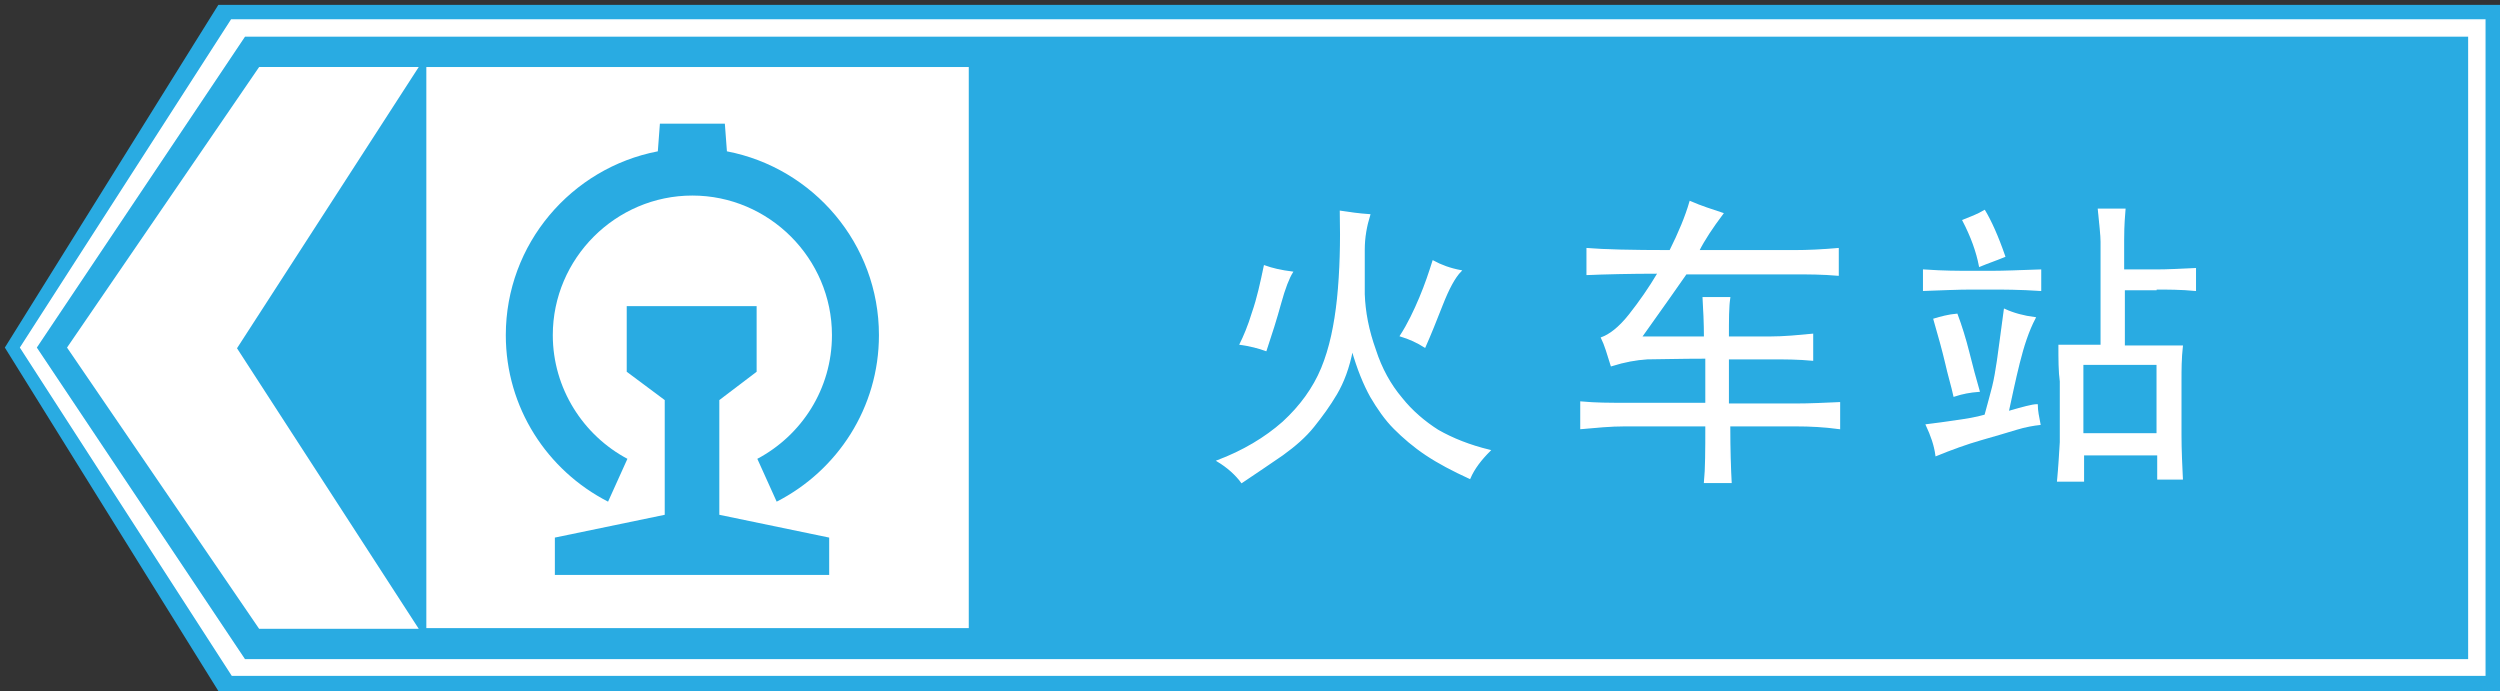 <?xml version="1.0" encoding="utf-8"?>
<!-- Generator: Adobe Illustrator 18.1.1, SVG Export Plug-In . SVG Version: 6.00 Build 0)  -->
<svg version="1.1" id="图层_1" xmlns="http://www.w3.org/2000/svg" xmlns:xlink="http://www.w3.org/1999/xlink" x="0px" y="0px"
	 width="361.8" height="100" enable-background="new 0 0 361.8 100" xml:space="preserve">
<rect width="100%" height="100%" fill="#333333" stroke="none"/>
<g>
	<g>
		<polygon fill="#29ABE2" points="31.6,0.7 361.8,0.7 361.8,100 31.6,100 0.7,50.3 		"/>
		<path fill="#FFFFFF" stroke="#FFFFFF" stroke-width="0.216" stroke-miterlimit="22.926" d="M35.4,5.2h321.9v90.3H35.4L5.2,50.3
			L35.4,5.2L35.4,5.2z M33.5,2.9L3,50.3l30.6,47.4h326V2.9H33.5z"/>
		<g>
			<polygon fill="#FFFFFF" points="60.6,91 34.3,50.4 60.6,9.7 37.5,9.7 9.7,50.3 37.5,91 			"/>
			<rect x="61.7" y="9.7" fill="#FFFFFF" width="78.5" height="81.2"/>
		</g>
	</g>
	<path fill="#29ABE2" d="M95.5,17.9h9.4l0.3,4c12.5,2.4,22,13.4,22,26.6c0,10.5-6,19.6-14.8,24.1l-2.8-6.2
		c6.4-3.4,10.8-10.1,10.8-17.9c0-11.1-9.1-20.2-20.2-20.2S80,37.4,80,48.5c0,7.7,4.4,14.5,10.8,17.9L88,72.6
		C79.2,68.1,73.2,59,73.2,48.5c0-13.2,9.5-24.2,22-26.6L95.5,17.9z"/>
	<polygon fill="#29ABE2" points="80.3,77.8 96.2,74.5 96.2,57.9 90.7,53.8 90.7,44.3 109.5,44.3 109.5,53.8 104.1,57.9 104.1,74.5 
		120,77.8 120,83.2 80.3,83.2 	"/>
	<g>
		<path fill="#FFFFFF" stroke="#FFFFFF" stroke-width="0.216" stroke-miterlimit="22.926" d="M185.3,43.9c0.6-2.2,1.2-3.7,1.7-4.5
			c-1.6-0.2-2.9-0.5-4-0.9c-0.5,2.4-1,4.7-1.7,6.7c-0.6,2-1.3,3.6-1.8,4.6c1.4,0.2,2.6,0.5,3.7,0.9C184,48.3,184.7,46.1,185.3,43.9z
			"/>
		<path fill="#FFFFFF" stroke="#FFFFFF" stroke-width="0.216" stroke-miterlimit="22.926" d="M250.1,58.5v-6.6h6.1c2,0,4,0,6.1,0.2
			v-3.7c-2.1,0.2-4.1,0.4-6.1,0.4h-6.1c0-2.5,0-4.4,0.2-5.7h-3.8c0.1,1.7,0.2,3.7,0.2,5.7h-9.2c3.2-4.5,5.4-7.6,6.5-9.2h15.7
			c1.9,0,4,0,6.3,0.2V36c-2.3,0.2-4.4,0.3-6.3,0.3h-13.9c0.8-1.6,2-3.4,3.5-5.4c-1.5-0.5-3.1-1-4.7-1.7c-0.6,2.1-1.6,4.5-2.9,7.1
			c-5.6,0-9.6-0.1-12-0.3v3.7c2.5-0.1,6-0.2,10.3-0.2c-1.3,2.2-2.7,4.2-4.2,6.1c-1.5,1.9-2.9,2.9-4,3.3c0.5,1,0.9,2.4,1.4,4
			c1.9-0.6,3.6-0.9,5.2-1c1.6,0,4.5-0.1,8.5-0.1v6.6h-11.8c-2.1,0-4.2,0-6.3-0.2V62c2.2-0.2,4.3-0.4,6.3-0.4h11.8
			c0,3.5,0,6.2-0.2,8.2h3.8c-0.1-1.9-0.2-4.6-0.2-8.2h9.6c2,0,4.1,0.1,6.3,0.4v-3.7c-2.2,0.1-4.3,0.2-6.3,0.2L250.1,58.5L250.1,58.5
			z"/>
		<path fill="#FFFFFF" stroke="#FFFFFF" stroke-width="0.216" stroke-miterlimit="22.926" d="M202.8,57.6c-1.6-1.9-2.9-4.2-3.8-7
			c-1-2.8-1.5-5.4-1.6-8c0-2.5,0-4.7,0-6.5c0-1.7,0.3-3.4,0.8-5c-1.5-0.1-2.9-0.3-4.2-0.5c0.1,4.5,0,8.7-0.4,12.6
			c-0.4,3.8-1.1,7.2-2.3,10.1c-1.2,2.9-3.1,5.5-5.6,7.8c-2.6,2.3-5.8,4.2-9.5,5.6c1.5,0.9,2.7,2,3.5,3.1c2.1-1.4,4-2.7,5.9-4
			c1.8-1.3,3.3-2.6,4.5-4.1c1.2-1.5,2.3-3,3.3-4.7c1-1.7,1.8-3.8,2.3-6.4c0.8,2.8,1.7,5,2.7,6.8c1,1.7,2.1,3.3,3.4,4.6
			c1.3,1.3,2.8,2.6,4.6,3.8c1.8,1.2,3.9,2.3,6.3,3.4c0.6-1.4,1.6-2.7,2.9-4c-2.9-0.7-5.4-1.7-7.5-2.9
			C206.2,61.1,204.3,59.5,202.8,57.6z"/>
		<path fill="#FFFFFF" stroke="#FFFFFF" stroke-width="0.216" stroke-miterlimit="22.926" d="M290.1,37.1c-1-2.9-2-5.1-2.9-6.6
			c-1,0.6-2.1,1-3.1,1.4c1.2,2.3,2,4.5,2.4,6.6C287.7,38,288.9,37.6,290.1,37.1z"/>
		<path fill="#FFFFFF" stroke="#FFFFFF" stroke-width="0.216" stroke-miterlimit="22.926" d="M208.7,44.1c0.9-2.3,1.8-4,2.7-4.9
			c-1.6-0.3-2.9-0.8-4-1.4c-0.5,1.6-1.1,3.4-1.9,5.3c-0.8,1.9-1.7,3.8-2.8,5.5c1.3,0.4,2.4,0.9,3.5,1.6
			C207,48.4,207.8,46.4,208.7,44.1z"/>
		<path fill="#FFFFFF" stroke="#FFFFFF" stroke-width="0.216" stroke-miterlimit="22.926" d="M285.2,39.3c-1.7,0-4,0-6.8-0.2v2.9
			c2.8-0.1,5-0.2,6.8-0.2h3.1c1.6,0,4,0,7,0.2v-2.9c-3,0.1-5.3,0.2-7,0.2H285.2z"/>
		<path fill="#FFFFFF" stroke="#FFFFFF" stroke-width="0.216" stroke-miterlimit="22.926" d="M312,41.8c1.7,0,3.7,0,5.7,0.2v-3.1
			c-2.1,0.1-4,0.2-5.7,0.2h-4.7v-4.4c0-0.7,0-2.1,0.2-4.4h-3.8c0.2,2.1,0.4,3.7,0.4,4.7v15h-6.1c0,2,0,3.7,0.2,5.2v8.8
			c-0.1,1.6-0.2,3.5-0.4,5.6h3.7v-3.8h10.8v3.5h3.5c-0.1-2.1-0.2-4.2-0.2-6.3v-8c0-1.5,0-3.1,0.2-4.9h-8.4v-8.2H312z M312.2,52.7
			v10.1h-10.8V52.7H312.2z"/>
		<path fill="#FFFFFF" stroke="#FFFFFF" stroke-width="0.216" stroke-miterlimit="22.926" d="M290.6,59.6c0.5-2.3,1-4.7,1.6-7.1
			c0.6-2.4,1.3-4.6,2.3-6.5c-1.6-0.2-3.1-0.6-4.4-1.2c-0.5,3.6-0.8,6.1-1,7.4c-0.2,1.3-0.4,2.6-0.7,3.8c-0.3,1.2-0.7,2.6-1.1,4.1
			c-1.4,0.4-2.7,0.6-4.1,0.8c-1.3,0.2-2.8,0.4-4.4,0.6c0.7,1.5,1.2,2.9,1.4,4.4c2.2-0.9,4.4-1.7,6.5-2.3c2.1-0.6,3.8-1.1,5.1-1.5
			c1.3-0.4,2.5-0.6,3.4-0.7c-0.2-1-0.4-2-0.4-2.8C294.1,58.6,292.7,59,290.6,59.6z"/>
		<path fill="#FFFFFF" stroke="#FFFFFF" stroke-width="0.216" stroke-miterlimit="22.926" d="M286.4,56.6c-0.5-1.7-1-3.6-1.5-5.6
			c-0.5-2-1.1-3.9-1.7-5.5c-1.2,0.1-2.3,0.4-3.3,0.7c0.7,2.4,1.3,4.6,1.7,6.3c0.4,1.8,0.9,3.4,1.2,4.8
			C284,56.9,285.1,56.7,286.4,56.6z"/>
	</g>
</g>
</svg>
